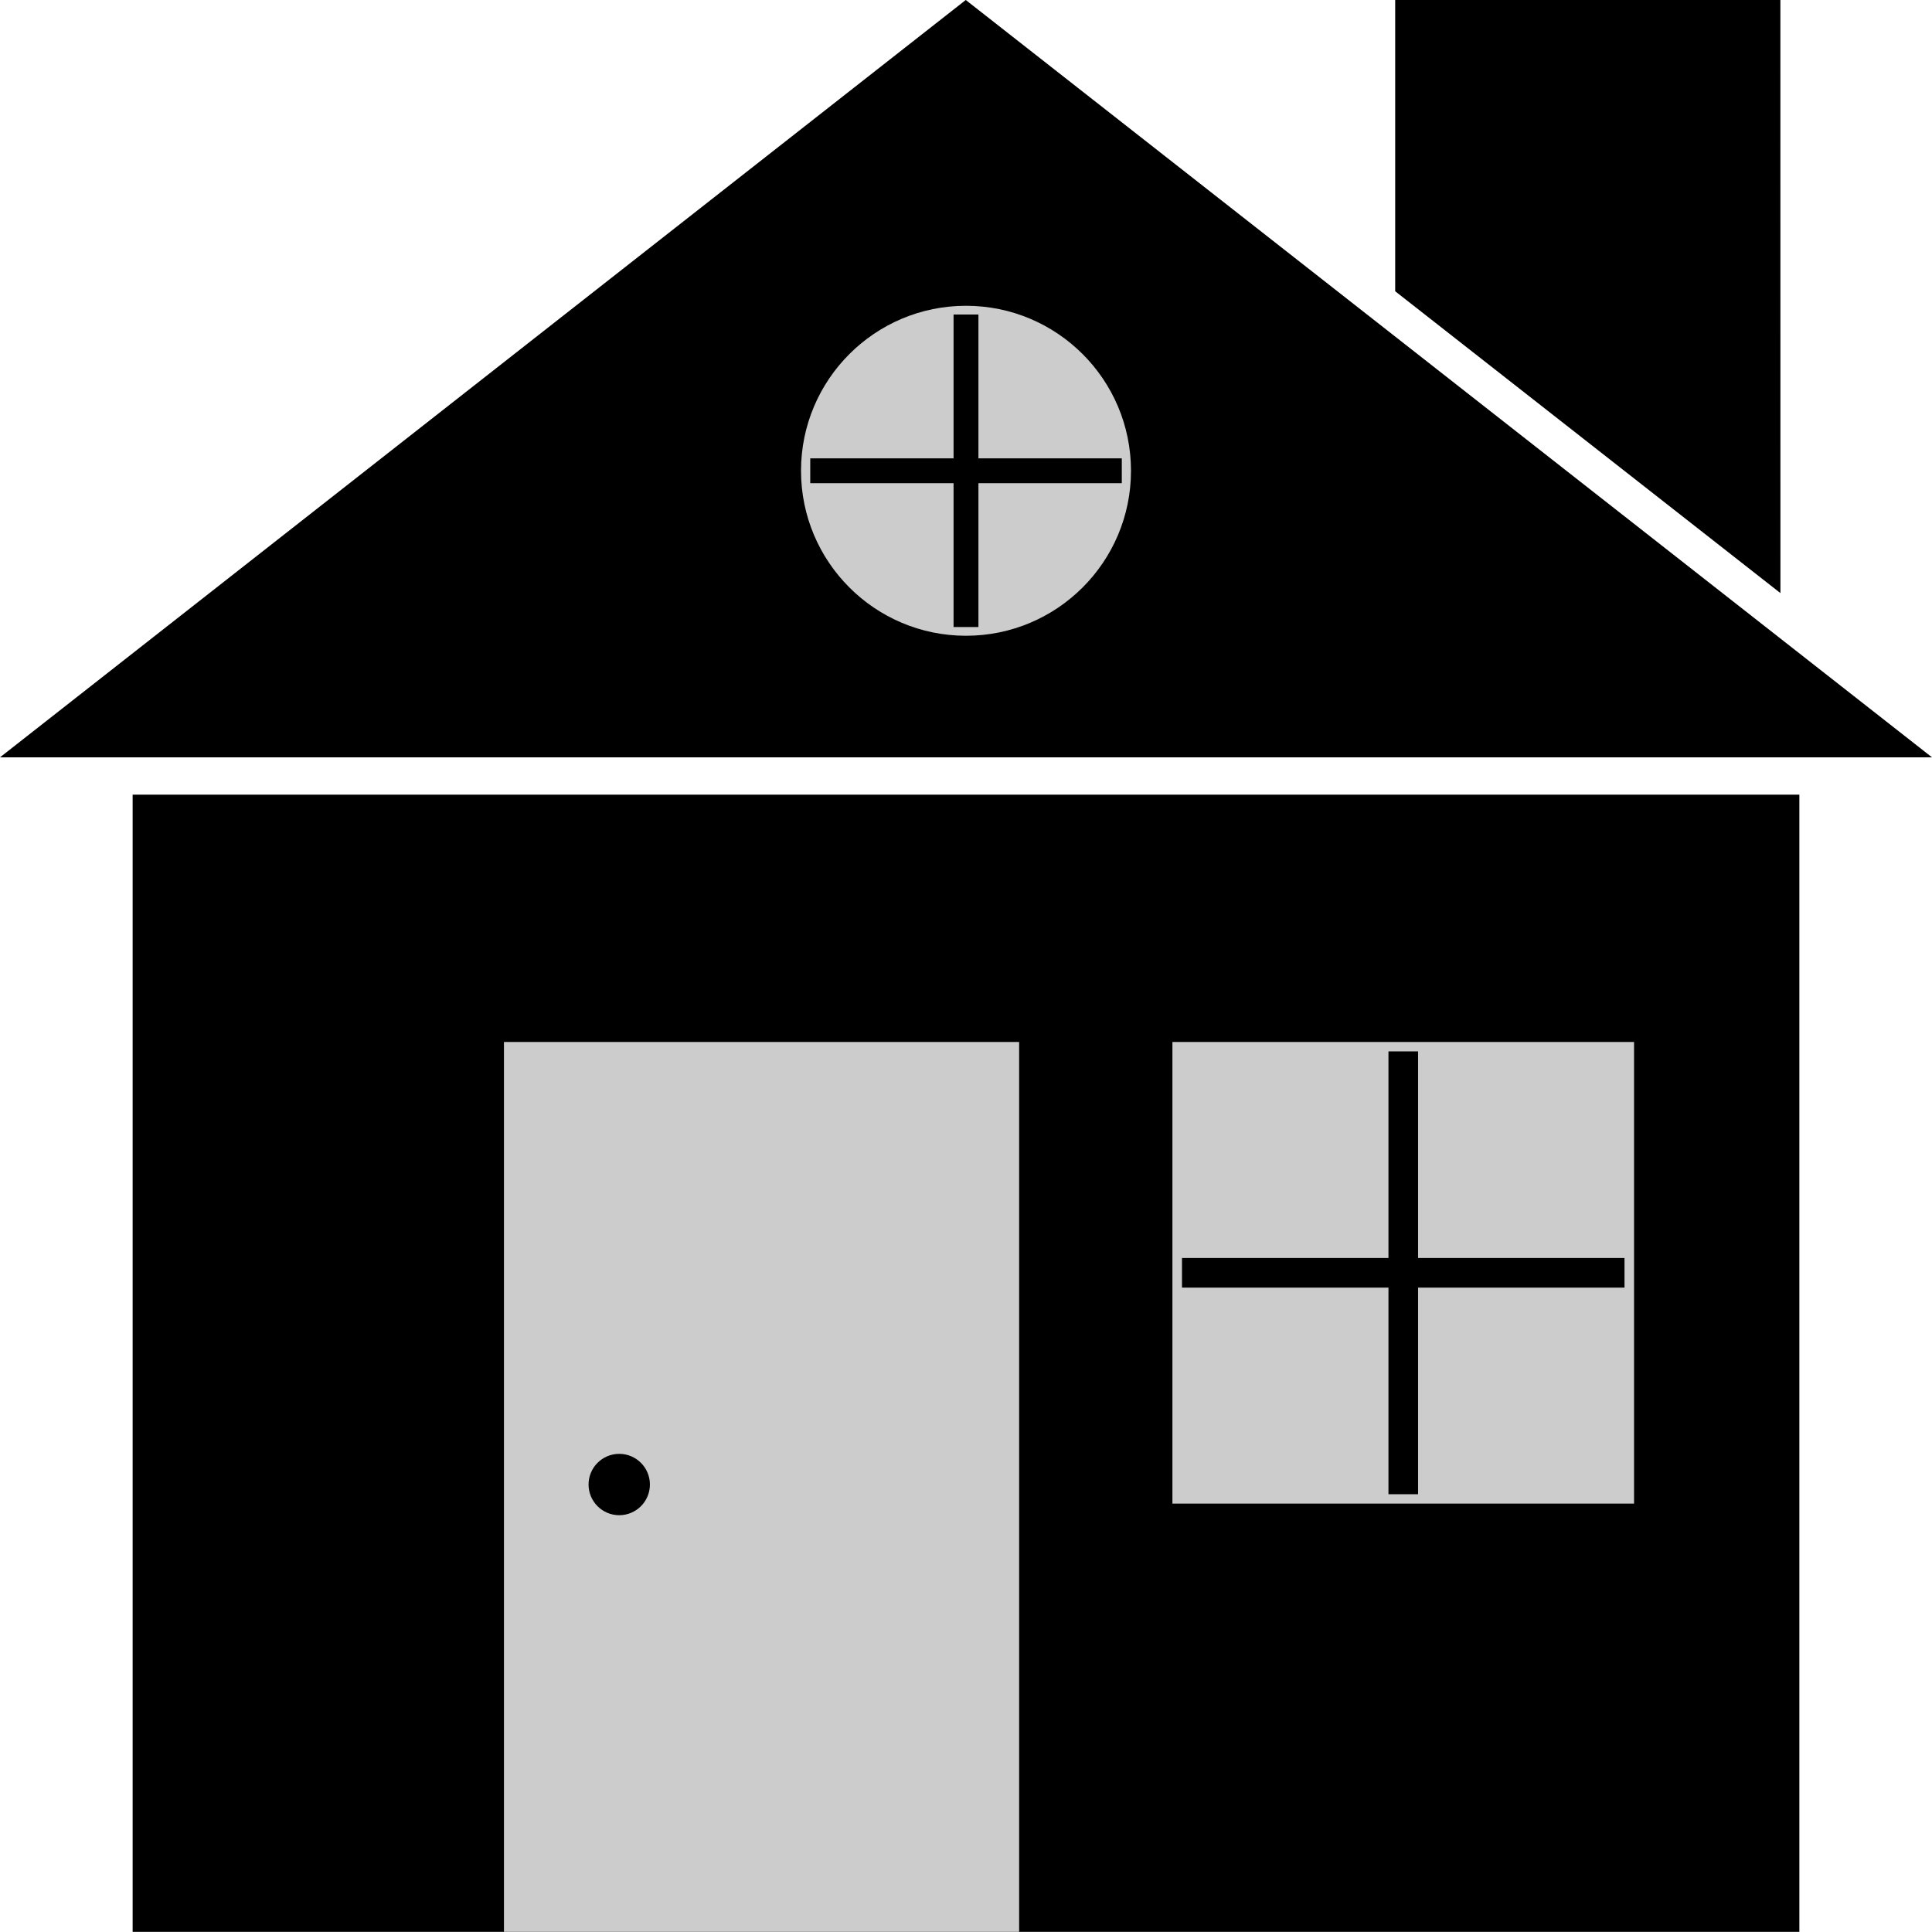 <?xml version="1.0" encoding="UTF-8" standalone="no"?>
<!--Creator: CorelDRAW-->

<svg
   xmlns:dc="http://purl.org/dc/elements/1.1/"
   xmlns:cc="http://creativecommons.org/ns#"
   xmlns:rdf="http://www.w3.org/1999/02/22-rdf-syntax-ns#"
   xmlns:svg="http://www.w3.org/2000/svg"
   xmlns="http://www.w3.org/2000/svg"
   xmlns:sodipodi="http://sodipodi.sourceforge.net/DTD/sodipodi-0.dtd"
   xmlns:inkscape="http://www.inkscape.org/namespaces/inkscape"
   xml:space="preserve"
   width="5mm"
   height="5mm"
   version="1.1"
   style="shape-rendering:geometricPrecision;text-rendering:geometricPrecision;image-rendering:optimizeQuality;fill-rule:evenodd;clip-rule:evenodd"
   viewBox="0 0 41.63 41.63"
   id="svg6"
   sodipodi:docname="household.svg"
   inkscape:version="0.92.5 (2060ec1f9f, 2020-04-08)"><defs
   id="defs10" /><sodipodi:namedview
   pagecolor="#ffffff"
   bordercolor="#666666"
   borderopacity="1"
   objecttolerance="10"
   gridtolerance="10"
   guidetolerance="10"
   inkscape:pageopacity="0"
   inkscape:pageshadow="2"
   inkscape:window-width="1848"
   inkscape:window-height="1016"
   id="namedview8"
   showgrid="false"
   inkscape:snap-bbox="true"
   inkscape:bbox-paths="true"
   inkscape:snap-bbox-edge-midpoints="true"
   inkscape:bbox-nodes="true"
   inkscape:snap-bbox-midpoints="true"
   inkscape:snap-global="true"
   inkscape:snap-intersection-paths="true"
   inkscape:object-paths="true"
   inkscape:snap-smooth-nodes="true"
   inkscape:snap-midpoints="true"
   inkscape:snap-object-midpoints="true"
   inkscape:snap-center="true"
   showguides="false"
   inkscape:snap-page="true"
   inkscape:zoom="17.66117"
   inkscape:cx="-5.6079092"
   inkscape:cy="3.427592"
   inkscape:window-x="1992"
   inkscape:window-y="27"
   inkscape:window-maximized="1"
   inkscape:current-layer="svg6" />
    <g
   id="Ebene_x0020_1"
   transform="matrix(1,0,0,0.392,2.0042593e-6,-2.9552442e-4)"
   style="fill:#e6e6e6;fill-opacity:1;stroke:none;stroke-width:0.352;stroke-miterlimit:4;stroke-dasharray:none;stroke-opacity:1">
        <polygon
   points="0,41.63 20.81,0 41.63,41.63 "
   style="fill:#000000;fill-opacity:1;stroke:none;stroke-width:0.352;stroke-miterlimit:4;stroke-dasharray:none;stroke-opacity:1"
   id="polygon3" />
    </g>
<rect
   id="rect16"
   width="35.914"
   height="24.504"
   x="2.858"
   y="17.123"
   style="fill:#000000;fill-opacity:1;stroke:none;stroke-width:0.22;stroke-miterlimit:4;stroke-dasharray:none;stroke-opacity:1" /><path
   style="fill:#000000;fill-opacity:1;stroke:none;stroke-width:0.22;stroke-linecap:butt;stroke-linejoin:miter;stroke-miterlimit:4;stroke-dasharray:none;stroke-opacity:1"
   d="M 38.364,12.78 30.063,6.276 V -2.9552442e-4 h 8.3 z"
   id="path21"
   inkscape:connector-curvature="0"
   sodipodi:nodetypes="ccccc" /><circle
   style="fill:#cccccc;fill-opacity:1;stroke:none;stroke-width:2.203"
   id="path847"
   cx="20.815"
   cy="10.144"
   r="3.555" /><path
   style="fill:#00002e;fill-opacity:0;stroke:#000000;stroke-width:0.535;stroke-linecap:butt;stroke-linejoin:miter;stroke-miterlimit:4;stroke-dasharray:none;stroke-opacity:1"
   d="m 17.459,10.144 h 6.713"
   id="path850"
   inkscape:connector-curvature="0" /><path
   style="clip-rule:evenodd;fill:#00002e;fill-opacity:0;fill-rule:evenodd;stroke:#000000;stroke-width:0.536;stroke-linecap:butt;stroke-linejoin:miter;stroke-miterlimit:4;stroke-dasharray:none;stroke-opacity:1;image-rendering:optimizeQuality;shape-rendering:geometricPrecision;text-rendering:geometricPrecision"
   d="M 20.815,6.777 V 13.511"
   id="path850-6"
   inkscape:connector-curvature="0" /><rect
   style="fill:#cccccc;fill-opacity:1;stroke:none;stroke-width:0.531;stroke-miterlimit:4;stroke-dasharray:none;stroke-opacity:1"
   id="rect869"
   width="11.101"
   height="19.175"
   x="10.859"
   y="22.452" /><circle
   style="fill:#000000;fill-opacity:1;stroke:none;stroke-width:0.435;stroke-miterlimit:4;stroke-dasharray:none;stroke-opacity:1"
   id="path871"
   cx="13.343"
   cy="31.988"
   r="0.661" /><rect
   style="fill:#cccccc;fill-opacity:1;stroke:none;stroke-width:0.551;stroke-miterlimit:4;stroke-dasharray:none;stroke-opacity:1"
   id="rect873"
   width="9.947"
   height="9.947"
   x="25.263"
   y="22.452" /><path
   style="clip-rule:evenodd;fill:#00002e;fill-opacity:0;fill-rule:evenodd;stroke:#000000;stroke-width:0.638;stroke-linecap:butt;stroke-linejoin:miter;stroke-miterlimit:4;stroke-dasharray:none;stroke-opacity:1;image-rendering:optimizeQuality;shape-rendering:geometricPrecision;text-rendering:geometricPrecision"
   d="m 30.237,22.655 v 9.542"
   id="path850-6-7"
   inkscape:connector-curvature="0" /><path
   style="clip-rule:evenodd;fill:#00002e;fill-opacity:0;fill-rule:evenodd;stroke:#000000;stroke-width:0.638;stroke-linecap:butt;stroke-linejoin:miter;stroke-miterlimit:4;stroke-dasharray:none;stroke-opacity:1;image-rendering:optimizeQuality;shape-rendering:geometricPrecision;text-rendering:geometricPrecision"
   d="m 25.469,27.426 h 9.535"
   id="path850-5"
   inkscape:connector-curvature="0" /></svg>